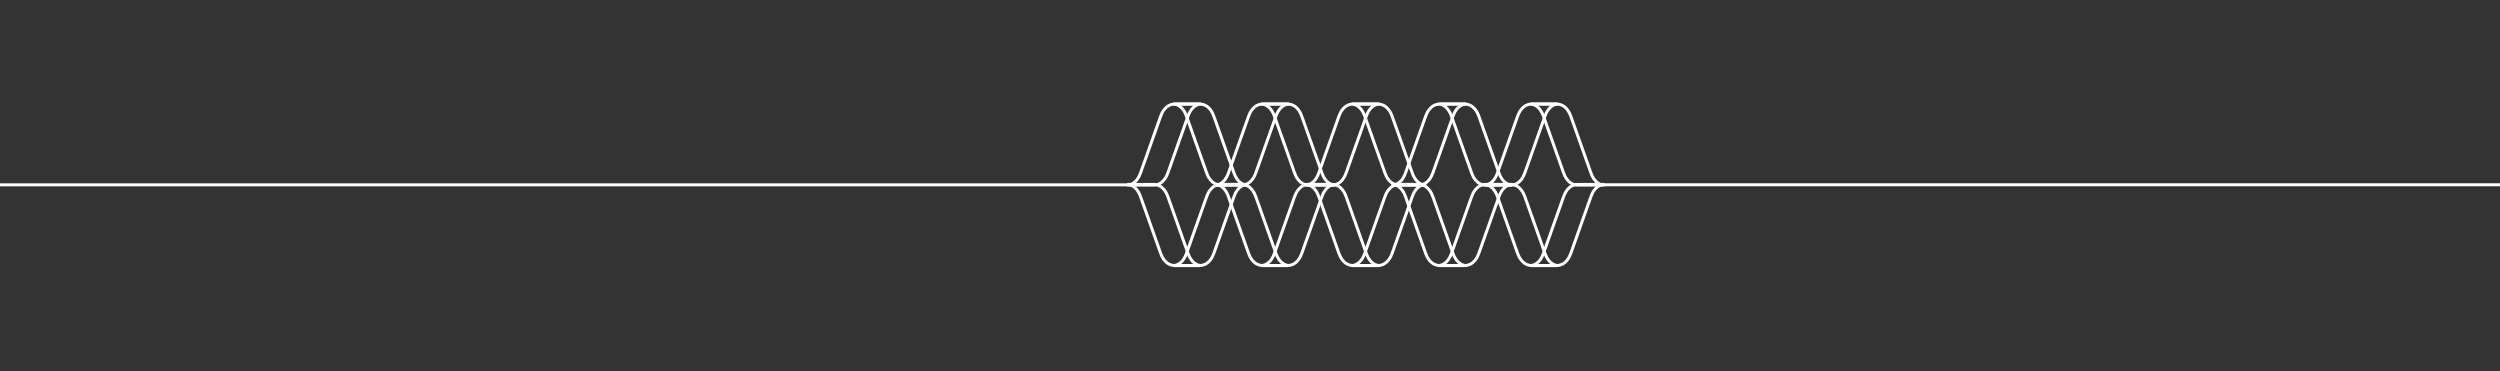 <svg xmlns="http://www.w3.org/2000/svg" width="835.5" height="124" viewBox="0 0 835.5 124">
  <rect x="0" y="0" width="835.5" height="124" fill="#333333" stroke="none"/>
  <g id="Grupo_296" data-name="Grupo 296" transform="translate(-221 -3684.999)">
    <g id="Grupo_295" data-name="Grupo 295" transform="translate(220.523 3684.629)">
      <rect id="Retângulo_132" data-name="Retângulo 132" width="563" height="124" transform="translate(0.477 0.37)" fill="none"/>
      <path id="Caminho_274" data-name="Caminho 274" d="M1397.336,310.213" transform="translate(-833.681 -185.854)" fill="none"/>
    </g>
    <path id="Caminho_568" data-name="Caminho 568" d="M421.19,1921.822l6.641-18.721c.423-1.183,1.629-4.194,4.92-4.194h8.432c-2.776.383-3.827,3.1-4.219,4.194l-6.641,18.721c-.423,1.183-1.629,4.195-4.92,4.195h-8.432C419.747,1925.633,420.8,1922.919,421.19,1921.822Z" transform="translate(300.313 1820.854)" fill="none" stroke="#fff" stroke-linejoin="round" stroke-width="0.999"/>
    <path id="Caminho_569" data-name="Caminho 569" d="M466.873,1921.822l-6.641-18.721c-.423-1.183-1.63-4.194-4.92-4.194h-8.431c2.776.383,3.826,3.1,4.219,4.194l6.641,18.721c.423,1.183,1.63,4.195,4.921,4.195h8.431C468.316,1925.633,467.266,1922.919,466.873,1921.822Z" transform="translate(285.772 1820.854)" fill="none" stroke="#fff" stroke-linejoin="round" stroke-width="0.999"/>
    <path id="Caminho_570" data-name="Caminho 570" d="M407.055,1955.861l-6.641,18.72c-.423,1.183-1.63,4.195-4.921,4.195h-8.431c2.776-.383,3.826-3.1,4.219-4.195l6.641-18.72c.423-1.183,1.63-4.2,4.921-4.2h8.431C408.5,1952.049,407.447,1954.764,407.055,1955.861Z" transform="translate(314.854 1794.971)" fill="none" stroke="#fff" stroke-linejoin="round" stroke-width="0.999"/>
    <path id="Caminho_571" data-name="Caminho 571" d="M407.055,1955.861l-6.641,18.72c-.423,1.183-1.63,4.195-4.921,4.195h-8.431c2.776-.383,3.826-3.1,4.219-4.195l6.641-18.72c.423-1.183,1.63-4.2,4.921-4.2h8.431C408.5,1952.049,407.447,1954.764,407.055,1955.861Z" transform="translate(285.872 1794.971)" fill="none" stroke="#fff" stroke-linejoin="round" stroke-width="0.999"/>
    <path id="Caminho_572" data-name="Caminho 572" d="M407.055,1955.861l-6.641,18.72c-.423,1.183-1.63,4.195-4.921,4.195h-8.431c2.776-.383,3.826-3.1,4.219-4.195l6.641-18.72c.423-1.183,1.63-4.2,4.921-4.2h8.431C408.5,1952.049,407.447,1954.764,407.055,1955.861Z" transform="translate(255.681 1794.971)" fill="none" stroke="#fff" stroke-linejoin="round" stroke-width="0.999"/>
    <path id="Caminho_573" data-name="Caminho 573" d="M407.055,1955.861l-6.641,18.72c-.423,1.183-1.63,4.195-4.921,4.195h-8.431c2.776-.383,3.826-3.1,4.219-4.195l6.641-18.72c.423-1.183,1.63-4.2,4.921-4.2h8.431C408.5,1952.049,407.447,1954.764,407.055,1955.861Z" transform="translate(226.295 1794.971)" fill="none" stroke="#fff" stroke-linejoin="round" stroke-width="0.999"/>
    <path id="Caminho_574" data-name="Caminho 574" d="M466.873,1955.861l-6.641,18.72c-.423,1.183-1.63,4.195-4.92,4.195h-8.431c2.776-.383,3.826-3.1,4.219-4.195l6.641-18.72c.423-1.183,1.63-4.2,4.921-4.2h8.431C468.316,1952.049,467.266,1954.764,466.873,1955.861Z" transform="translate(285.772 1794.971)" fill="none" stroke="#fff" stroke-linejoin="round" stroke-width="0.999"/>
    <path id="Caminho_575" data-name="Caminho 575" d="M361.372,1921.822l6.641-18.721c.423-1.183,1.63-4.194,4.921-4.194h8.431c-2.776.383-3.826,3.1-4.219,4.194l-6.641,18.721c-.423,1.183-1.63,4.195-4.92,4.195h-8.431C359.929,1925.633,360.979,1922.919,361.372,1921.822Z" transform="translate(329.395 1820.854)" fill="none" stroke="#fff" stroke-linejoin="round" stroke-width="0.999"/>
    <path id="Caminho_576" data-name="Caminho 576" d="M361.372,1921.822l6.641-18.721c.423-1.183,1.63-4.194,4.921-4.194h8.431c-2.776.383-3.826,3.1-4.219,4.194l-6.641,18.721c-.423,1.183-1.63,4.195-4.92,4.195h-8.431C359.929,1925.633,360.979,1922.919,361.372,1921.822Z" transform="translate(300.413 1820.854)" fill="none" stroke="#fff" stroke-linejoin="round" stroke-width="0.999"/>
    <path id="Caminho_577" data-name="Caminho 577" d="M361.372,1921.822l6.641-18.721c.423-1.183,1.63-4.194,4.921-4.194h8.431c-2.776.383-3.826,3.1-4.219,4.194l-6.641,18.721c-.423,1.183-1.63,4.195-4.92,4.195h-8.431C359.929,1925.633,360.979,1922.919,361.372,1921.822Z" transform="translate(270.222 1820.854)" fill="none" stroke="#fff" stroke-linejoin="round" stroke-width="0.999"/>
    <path id="Caminho_578" data-name="Caminho 578" d="M361.372,1921.822l6.641-18.721c.423-1.183,1.63-4.194,4.921-4.194h8.431c-2.776.383-3.826,3.1-4.219,4.194l-6.641,18.721c-.423,1.183-1.63,4.195-4.92,4.195h-8.431C359.929,1925.633,360.979,1922.919,361.372,1921.822Z" transform="translate(240.836 1820.854)" fill="none" stroke="#fff" stroke-linejoin="round" stroke-width="0.999"/>
    <path id="Caminho_579" data-name="Caminho 579" d="M407.055,1921.822l-6.641-18.721c-.423-1.183-1.63-4.194-4.921-4.194h-8.431c2.776.383,3.826,3.1,4.219,4.194l6.641,18.721c.423,1.183,1.63,4.195,4.921,4.195h8.431C408.5,1925.633,407.447,1922.919,407.055,1921.822Z" transform="translate(314.854 1820.854)" fill="none" stroke="#fff" stroke-linejoin="round" stroke-width="0.999"/>
    <path id="Caminho_580" data-name="Caminho 580" d="M407.055,1921.822l-6.641-18.721c-.423-1.183-1.63-4.194-4.921-4.194h-8.431c2.776.383,3.826,3.1,4.219,4.194l6.641,18.721c.423,1.183,1.63,4.195,4.921,4.195h8.431C408.5,1925.633,407.447,1922.919,407.055,1921.822Z" transform="translate(285.872 1820.854)" fill="none" stroke="#fff" stroke-linejoin="round" stroke-width="0.999"/>
    <path id="Caminho_581" data-name="Caminho 581" d="M407.055,1921.822l-6.641-18.721c-.423-1.183-1.63-4.194-4.921-4.194h-8.431c2.776.383,3.826,3.1,4.219,4.194l6.641,18.721c.423,1.183,1.63,4.195,4.921,4.195h8.431C408.5,1925.633,407.447,1922.919,407.055,1921.822Z" transform="translate(255.681 1820.854)" fill="none" stroke="#fff" stroke-linejoin="round" stroke-width="0.999"/>
    <path id="Caminho_582" data-name="Caminho 582" d="M407.055,1921.822l-6.641-18.721c-.423-1.183-1.63-4.194-4.921-4.194h-8.431c2.776.383,3.826,3.1,4.219,4.194l6.641,18.721c.423,1.183,1.63,4.195,4.921,4.195h8.431C408.5,1925.633,407.447,1922.919,407.055,1921.822Z" transform="translate(226.295 1820.854)" fill="none" stroke="#fff" stroke-linejoin="round" stroke-width="0.999"/>
    <path id="Caminho_583" data-name="Caminho 583" d="M436.964,1974.581l-6.641-18.72c-.423-1.183-1.629-4.2-4.92-4.2h-8.432c2.776.383,3.827,3.1,4.219,4.2l6.641,18.72c.423,1.183,1.629,4.195,4.92,4.195h8.432C438.407,1978.393,437.356,1975.678,436.964,1974.581Z" transform="translate(300.313 1794.971)" fill="none" stroke="#fff" stroke-linejoin="round" stroke-width="0.999"/>
    <line id="Linha_54" data-name="Linha 54" x2="299.635" transform="translate(756.865 3746.754)" fill="none" stroke="#fff" stroke-linejoin="round" stroke-width="1"/>
    <path id="Caminho_584" data-name="Caminho 584" d="M97.667,0H474.656" transform="translate(123.333 3746.773)" fill="none" stroke="#fff" stroke-width="1"/>
    <path id="Caminho_585" data-name="Caminho 585" d="M361.372,1955.861l6.641,18.72c.423,1.183,1.63,4.195,4.921,4.195h8.431c-2.776-.383-3.826-3.1-4.219-4.195l-6.641-18.72c-.423-1.183-1.63-4.2-4.92-4.2h-8.431C359.929,1952.049,360.979,1954.764,361.372,1955.861Z" transform="translate(329.395 1794.971)" fill="none" stroke="#fff" stroke-linejoin="round" stroke-width="0.999"/>
    <path id="Caminho_586" data-name="Caminho 586" d="M361.372,1955.861l6.641,18.72c.423,1.183,1.63,4.195,4.921,4.195h8.431c-2.776-.383-3.826-3.1-4.219-4.195l-6.641-18.72c-.423-1.183-1.63-4.2-4.92-4.2h-8.431C359.929,1952.049,360.979,1954.764,361.372,1955.861Z" transform="translate(300.413 1794.971)" fill="none" stroke="#fff" stroke-linejoin="round" stroke-width="0.999"/>
    <path id="Caminho_587" data-name="Caminho 587" d="M361.372,1955.861l6.641,18.72c.423,1.183,1.63,4.195,4.921,4.195h8.431c-2.776-.383-3.826-3.1-4.219-4.195l-6.641-18.72c-.423-1.183-1.63-4.2-4.92-4.2h-8.431C359.929,1952.049,360.979,1954.764,361.372,1955.861Z" transform="translate(270.222 1794.971)" fill="none" stroke="#fff" stroke-linejoin="round" stroke-width="0.999"/>
    <path id="Caminho_588" data-name="Caminho 588" d="M361.372,1955.861l6.641,18.72c.423,1.183,1.63,4.195,4.921,4.195h8.431c-2.776-.383-3.826-3.1-4.219-4.195l-6.641-18.72c-.423-1.183-1.63-4.2-4.92-4.2h-8.431C359.929,1952.049,360.979,1954.764,361.372,1955.861Z" transform="translate(240.836 1794.971)" fill="none" stroke="#fff" stroke-linejoin="round" stroke-width="0.999"/>
  </g>
</svg>
